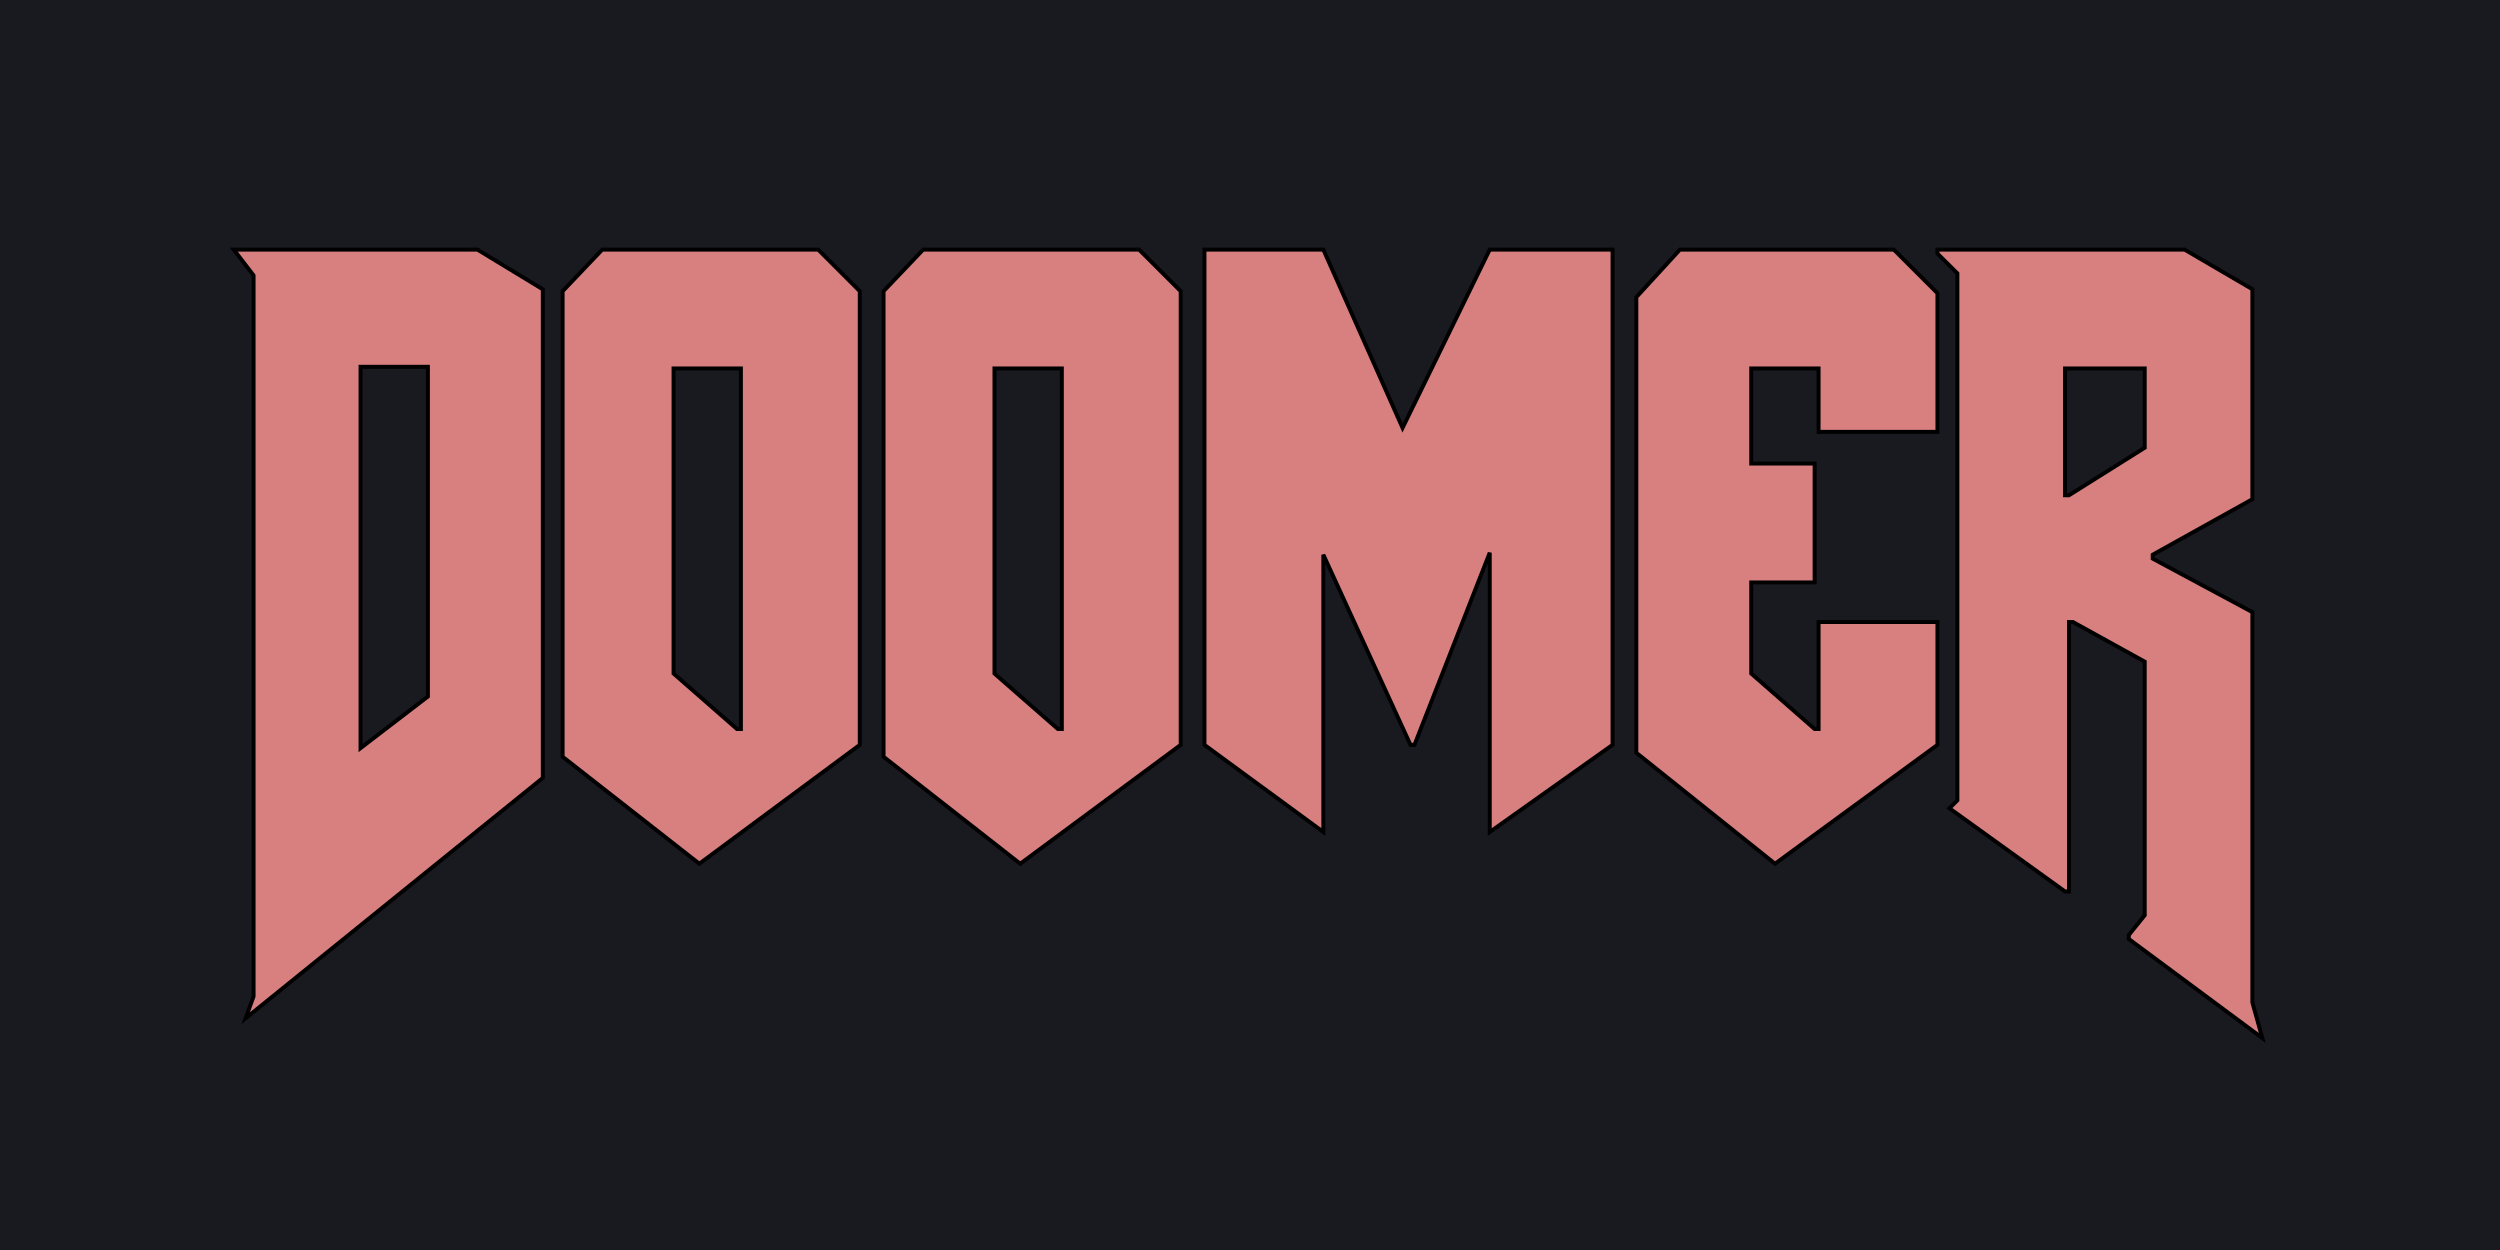 <svg width="1280" height="640" viewBox="0 0 1280 640" fill="none" xmlns="http://www.w3.org/2000/svg">
<rect width="1280" height="640" fill="#191A1F"/>
<rect width="1278" height="639" fill="#191A1F"/>
<g filter="url(#filter0_d_1_21)">
<path d="M616.686 119.686H677.543L718.114 210.971L762.743 119.686H825.629V373.257L762.743 417.886V274.871L724.2 373.257H722.171L677.543 275.886V417.886L616.686 373.257V119.686Z" fill="#D88080"/>
<path d="M616.686 119.686H677.543L718.114 210.971L762.743 119.686H825.629V373.257L762.743 417.886V274.871L724.2 373.257H722.171L677.543 275.886V417.886L616.686 373.257V119.686Z" stroke="black" stroke-width="2.029"/>
</g>
<g filter="url(#filter1_d_1_21)">
<path d="M860.114 119.686L837.8 144.029V377.314L908.8 434.114L991.971 373.257V310.371H931.114V365.143H929.086L896.629 336.743V290.086H929.086V229.229H896.629V180.543H931.114V213H991.971V142L969.657 119.686H860.114Z" fill="#D88080"/>
<path d="M860.114 119.686L837.8 144.029V377.314L908.8 434.114L991.971 373.257V310.371H931.114V365.143H929.086L896.629 336.743V290.086H929.086V229.229H896.629V180.543H931.114V213H991.971V142L969.657 119.686H860.114Z" stroke="black" stroke-width="2.029"/>
</g>
<g filter="url(#filter2_d_1_21)">
<path fill-rule="evenodd" clip-rule="evenodd" d="M1118.51 119.686L1153.21 139.971V247.486L1102.19 275.886V277.914L1153.21 305.3V505.114L1158.31 523.371L1089.94 472.657V470.629L1098.1 460.486V330.657L1061.37 310.371H1059.32V448.314H1057.28L998.094 405.714L1002.18 401.657V131.857L991.971 121.714V119.686H1118.51ZM1098.1 180.543H1057.28V245.457H1059.32L1098.1 221.114V180.543Z" fill="#D88080"/>
<path fill-rule="evenodd" clip-rule="evenodd" d="M1118.51 119.686L1153.21 139.971V247.486L1102.19 275.886V277.914L1153.21 305.3V505.114L1158.31 523.371L1089.94 472.657V470.629L1098.1 460.486V330.657L1061.37 310.371H1059.32V448.314H1057.28L998.094 405.714L1002.18 401.657V131.857L991.971 121.714V119.686H1118.51ZM1098.1 180.543H1057.28V245.457H1059.32L1098.1 221.114V180.543Z" stroke="black" stroke-width="2.029"/>
</g>
<g filter="url(#filter3_d_1_21)">
<path fill-rule="evenodd" clip-rule="evenodd" d="M119.686 119.686H244.443L277.914 140.024V390.183L125.771 513.229L129.829 502.043V132.906L119.686 119.686ZM184.6 374.929V179.683H219.086V348.49L184.6 374.929Z" fill="#D88080"/>
<path fill-rule="evenodd" clip-rule="evenodd" d="M119.686 119.686H244.443L277.914 140.024V390.183L125.771 513.229L129.829 502.043V132.906L119.686 119.686ZM184.6 374.929V179.683H219.086V348.49L184.6 374.929Z" stroke="black" stroke-width="2.029"/>
</g>
<g filter="url(#filter4_d_1_21)">
<path fill-rule="evenodd" clip-rule="evenodd" d="M472.657 119.686H583.214L604.514 140.986V373.257L522.357 434.114L452.371 379.343V140.986L472.657 119.686ZM509.171 336.743V180.543H543.657V365.143H541.629L509.171 336.743Z" fill="#D88080"/>
<path fill-rule="evenodd" clip-rule="evenodd" d="M472.657 119.686H583.214L604.514 140.986V373.257L522.357 434.114L452.371 379.343V140.986L472.657 119.686ZM509.171 336.743V180.543H543.657V365.143H541.629L509.171 336.743Z" stroke="black" stroke-width="2.029"/>
</g>
<g filter="url(#filter5_d_1_21)">
<path fill-rule="evenodd" clip-rule="evenodd" d="M308.343 119.686H418.9L440.2 140.986V373.257L358.043 434.114L288.057 379.343V140.986L308.343 119.686ZM344.857 336.743V180.543H379.343V365.143H377.314L344.857 336.743Z" fill="#D88080"/>
<path fill-rule="evenodd" clip-rule="evenodd" d="M308.343 119.686H418.9L440.2 140.986V373.257L358.043 434.114L288.057 379.343V140.986L308.343 119.686ZM344.857 336.743V180.543H379.343V365.143H377.314L344.857 336.743Z" stroke="black" stroke-width="2.029"/>
</g>
<defs>
<filter id="filter0_d_1_21" x="607.557" y="118.671" width="227.2" height="317.444" filterUnits="userSpaceOnUse" color-interpolation-filters="sRGB">
<feFlood flood-opacity="0" result="BackgroundImageFix"/>
<feColorMatrix in="SourceAlpha" type="matrix" values="0 0 0 0 0 0 0 0 0 0 0 0 0 0 0 0 0 0 127 0" result="hardAlpha"/>
<feOffset dy="8.114"/>
<feGaussianBlur stdDeviation="4.057"/>
<feComposite in2="hardAlpha" operator="out"/>
<feColorMatrix type="matrix" values="0 0 0 0 0 0 0 0 0 0 0 0 0 0 0 0 0 0 0.25 0"/>
<feBlend mode="normal" in2="BackgroundImageFix" result="effect1_dropShadow_1_21"/>
<feBlend mode="normal" in="SourceGraphic" in2="effect1_dropShadow_1_21" result="shape"/>
</filter>
<filter id="filter1_d_1_21" x="828.671" y="118.671" width="172.429" height="332.948" filterUnits="userSpaceOnUse" color-interpolation-filters="sRGB">
<feFlood flood-opacity="0" result="BackgroundImageFix"/>
<feColorMatrix in="SourceAlpha" type="matrix" values="0 0 0 0 0 0 0 0 0 0 0 0 0 0 0 0 0 0 127 0" result="hardAlpha"/>
<feOffset dy="8.114"/>
<feGaussianBlur stdDeviation="4.057"/>
<feComposite in2="hardAlpha" operator="out"/>
<feColorMatrix type="matrix" values="0 0 0 0 0 0 0 0 0 0 0 0 0 0 0 0 0 0 0.25 0"/>
<feBlend mode="normal" in2="BackgroundImageFix" result="effect1_dropShadow_1_21"/>
<feBlend mode="normal" in="SourceGraphic" in2="effect1_dropShadow_1_21" result="shape"/>
</filter>
<filter id="filter2_d_1_21" x="982.843" y="118.671" width="185.36" height="423.507" filterUnits="userSpaceOnUse" color-interpolation-filters="sRGB">
<feFlood flood-opacity="0" result="BackgroundImageFix"/>
<feColorMatrix in="SourceAlpha" type="matrix" values="0 0 0 0 0 0 0 0 0 0 0 0 0 0 0 0 0 0 127 0" result="hardAlpha"/>
<feOffset dy="8.114"/>
<feGaussianBlur stdDeviation="4.057"/>
<feComposite in2="hardAlpha" operator="out"/>
<feColorMatrix type="matrix" values="0 0 0 0 0 0 0 0 0 0 0 0 0 0 0 0 0 0 0.25 0"/>
<feBlend mode="normal" in2="BackgroundImageFix" result="effect1_dropShadow_1_21"/>
<feBlend mode="normal" in="SourceGraphic" in2="effect1_dropShadow_1_21" result="shape"/>
</filter>
<filter id="filter3_d_1_21" x="109.515" y="118.671" width="177.528" height="413.867" filterUnits="userSpaceOnUse" color-interpolation-filters="sRGB">
<feFlood flood-opacity="0" result="BackgroundImageFix"/>
<feColorMatrix in="SourceAlpha" type="matrix" values="0 0 0 0 0 0 0 0 0 0 0 0 0 0 0 0 0 0 127 0" result="hardAlpha"/>
<feOffset dy="8.114"/>
<feGaussianBlur stdDeviation="4.057"/>
<feComposite in2="hardAlpha" operator="out"/>
<feColorMatrix type="matrix" values="0 0 0 0 0 0 0 0 0 0 0 0 0 0 0 0 0 0 0.25 0"/>
<feBlend mode="normal" in2="BackgroundImageFix" result="effect1_dropShadow_1_21"/>
<feBlend mode="normal" in="SourceGraphic" in2="effect1_dropShadow_1_21" result="shape"/>
</filter>
<filter id="filter4_d_1_21" x="443.243" y="118.671" width="170.4" height="332.946" filterUnits="userSpaceOnUse" color-interpolation-filters="sRGB">
<feFlood flood-opacity="0" result="BackgroundImageFix"/>
<feColorMatrix in="SourceAlpha" type="matrix" values="0 0 0 0 0 0 0 0 0 0 0 0 0 0 0 0 0 0 127 0" result="hardAlpha"/>
<feOffset dy="8.114"/>
<feGaussianBlur stdDeviation="4.057"/>
<feComposite in2="hardAlpha" operator="out"/>
<feColorMatrix type="matrix" values="0 0 0 0 0 0 0 0 0 0 0 0 0 0 0 0 0 0 0.25 0"/>
<feBlend mode="normal" in2="BackgroundImageFix" result="effect1_dropShadow_1_21"/>
<feBlend mode="normal" in="SourceGraphic" in2="effect1_dropShadow_1_21" result="shape"/>
</filter>
<filter id="filter5_d_1_21" x="278.929" y="118.671" width="170.4" height="332.946" filterUnits="userSpaceOnUse" color-interpolation-filters="sRGB">
<feFlood flood-opacity="0" result="BackgroundImageFix"/>
<feColorMatrix in="SourceAlpha" type="matrix" values="0 0 0 0 0 0 0 0 0 0 0 0 0 0 0 0 0 0 127 0" result="hardAlpha"/>
<feOffset dy="8.114"/>
<feGaussianBlur stdDeviation="4.057"/>
<feComposite in2="hardAlpha" operator="out"/>
<feColorMatrix type="matrix" values="0 0 0 0 0 0 0 0 0 0 0 0 0 0 0 0 0 0 0.25 0"/>
<feBlend mode="normal" in2="BackgroundImageFix" result="effect1_dropShadow_1_21"/>
<feBlend mode="normal" in="SourceGraphic" in2="effect1_dropShadow_1_21" result="shape"/>
</filter>
</defs>
</svg>
